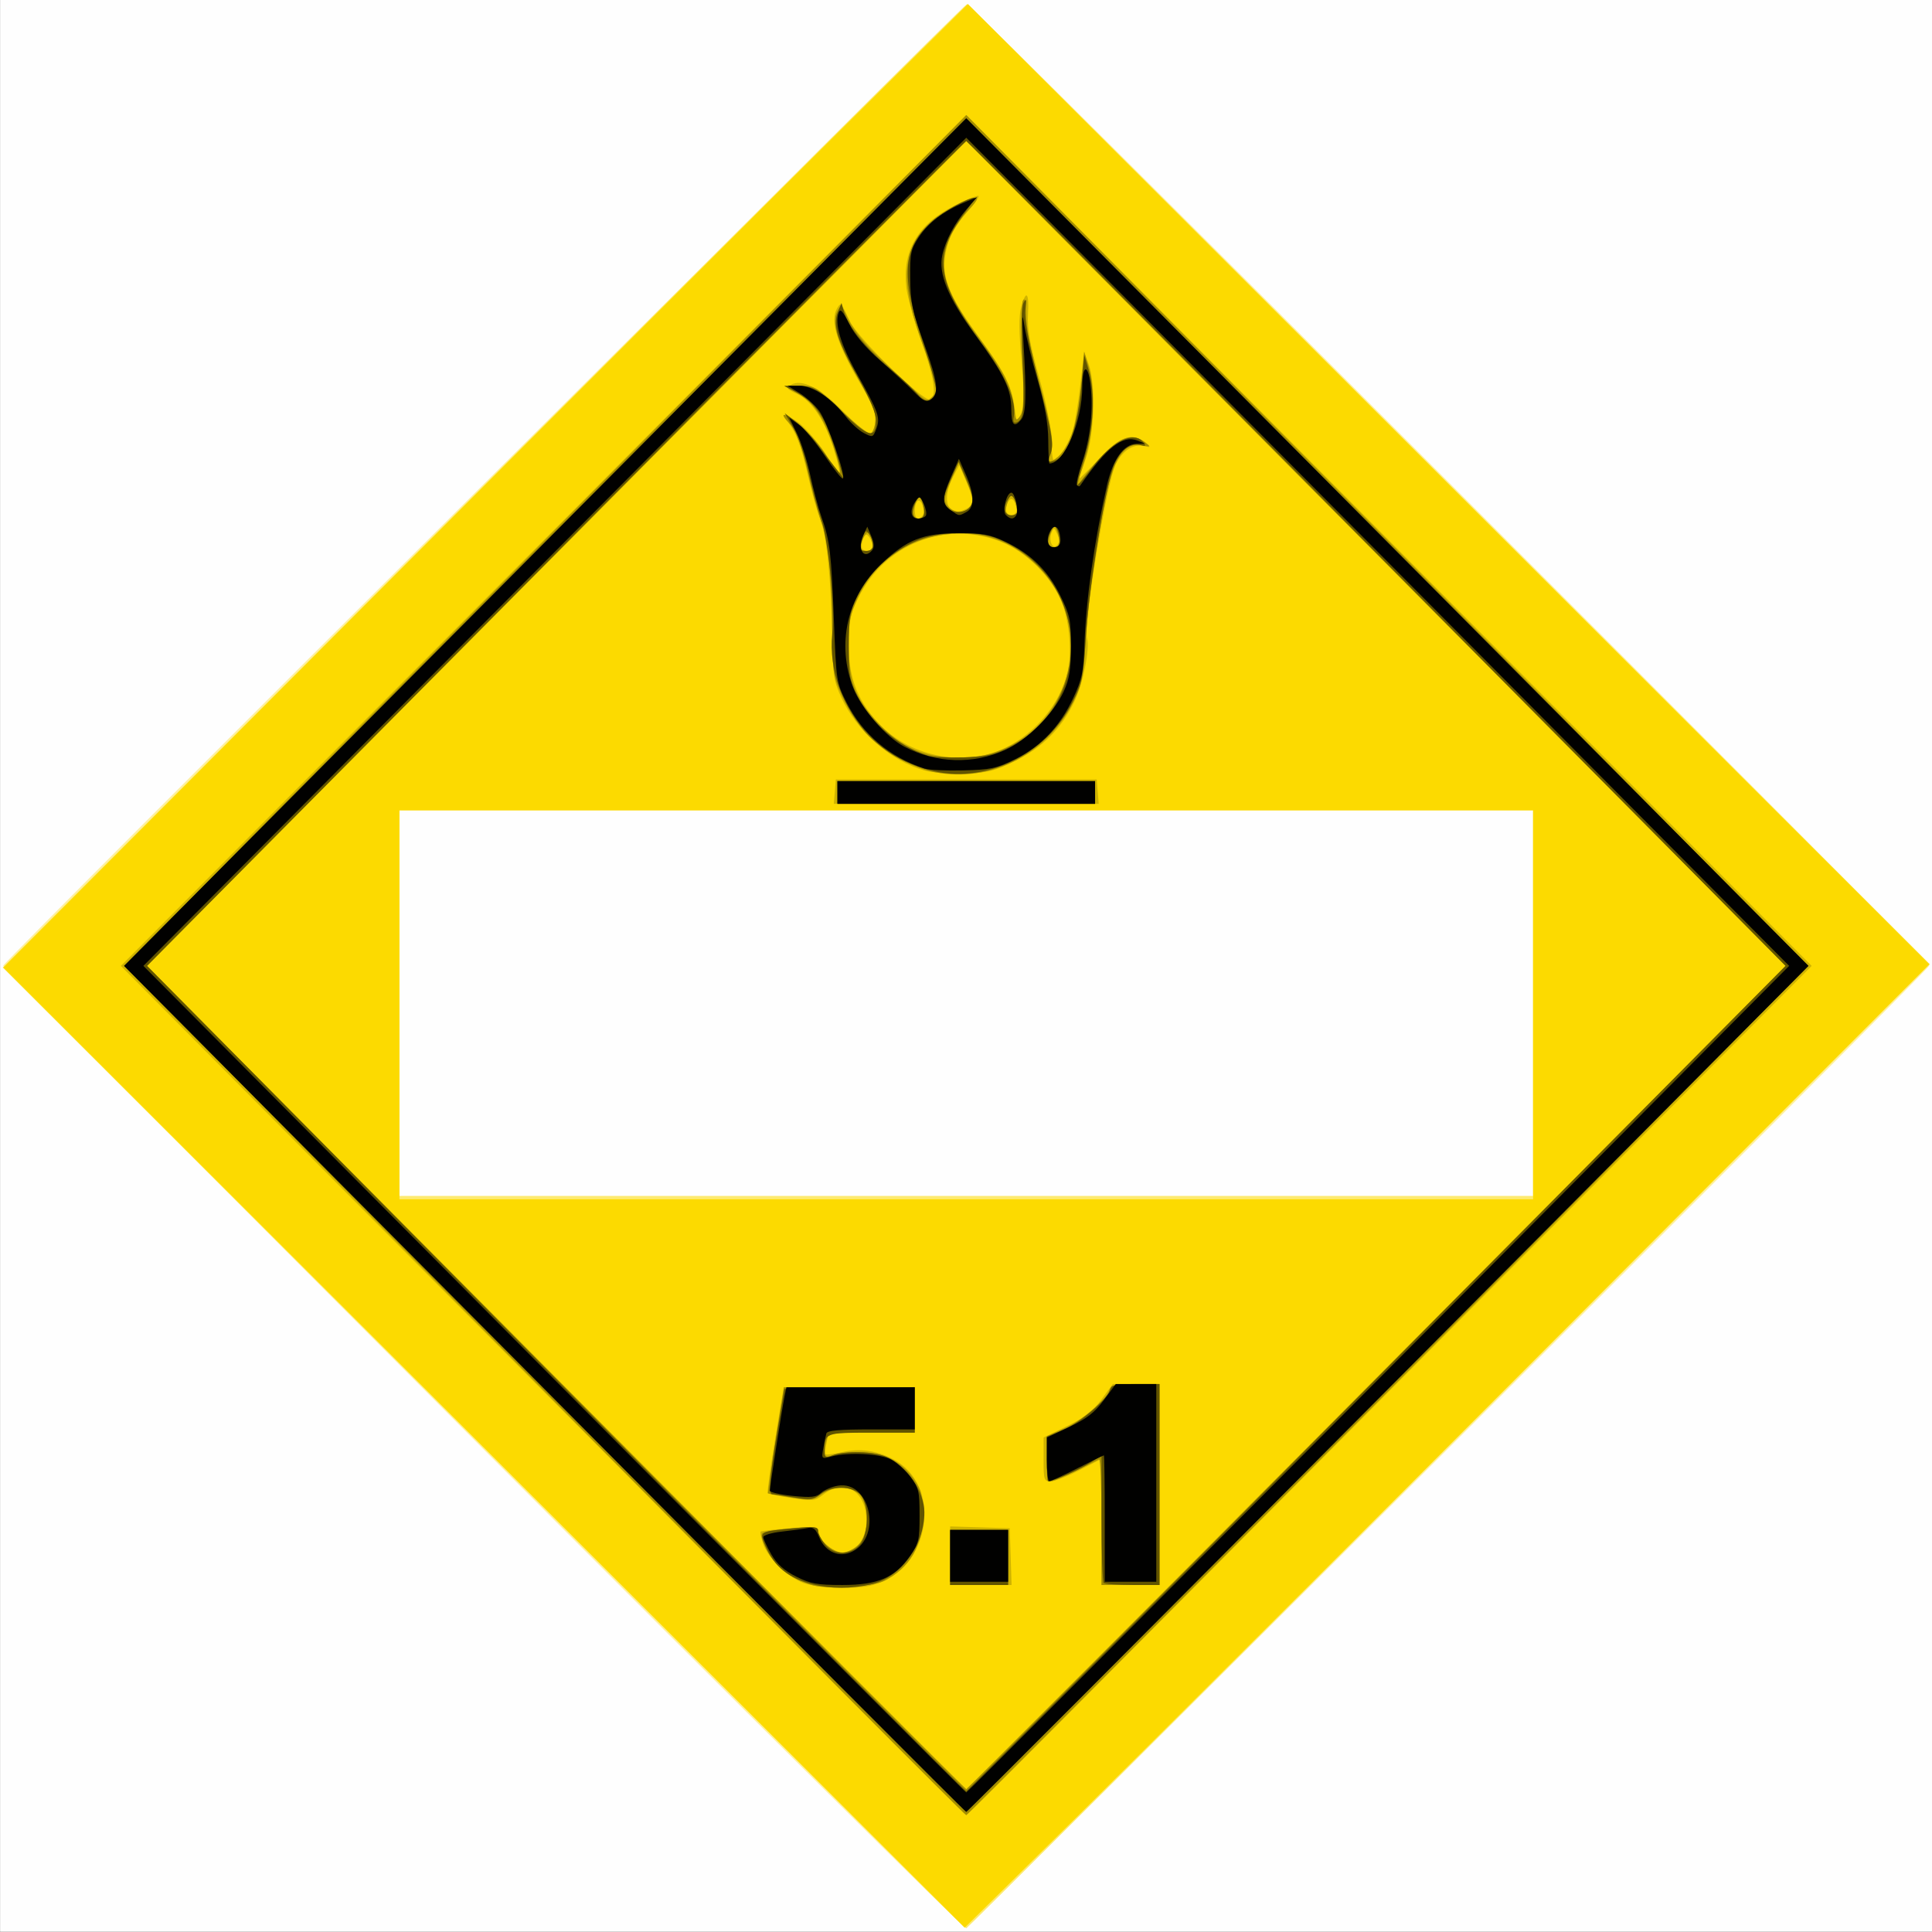 <?xml version="1.0" encoding="UTF-8" standalone="no"?>
<!-- Created with Inkscape (http://www.inkscape.org/) -->

<svg
   xmlns:dc="http://purl.org/dc/elements/1.1/"
   xmlns:cc="http://creativecommons.org/ns#"
   xmlns:rdf="http://www.w3.org/1999/02/22-rdf-syntax-ns#"
   xmlns:svg="http://www.w3.org/2000/svg"
   xmlns="http://www.w3.org/2000/svg"
   xmlns:sodipodi="http://sodipodi.sourceforge.net/DTD/sodipodi-0.dtd"
   xmlns:inkscape="http://www.inkscape.org/namespaces/inkscape"
   width="270.933mm"
   height="270.933mm"
   viewBox="0 0 270.933 270.933"
   version="1.1"
   id="svg8"
   inkscape:version="0.92.4 (5da689c313, 2019-01-14)"
   sodipodi:docname="Class_5.1_Oxidizer_Hazmat.svg">
  <rect x="0" y="0" width="270.933" height="270.933" fill="#333333" stroke="none"/>
  <defs
     id="defs2" />
  <sodipodi:namedview
     id="base"
     pagecolor="#ffffff"
     bordercolor="#666666"
     borderopacity="1.0"
     inkscape:pageopacity="0.0"
     inkscape:pageshadow="2"
     inkscape:zoom="0.35"
     inkscape:cx="-135.71428"
     inkscape:cy="229.42857"
     inkscape:document-units="mm"
     inkscape:current-layer="layer1"
     showgrid="false"
     inkscape:window-width="1920"
     inkscape:window-height="1017"
     inkscape:window-x="-8"
     inkscape:window-y="-8"
     inkscape:window-maximized="1" />
  <g
     inkscape:label="Layer 1"
     inkscape:groupmode="layer"
     id="layer1"
     transform="translate(-28.726,61.397)">
    <g
       id="g21"
       transform="matrix(1.707,0,0,1.718,-20.3,-145.277)">
      <path
         style="fill:#fefefe;stroke-width:0.265"
         d="M 28.726,127.667 V 48.821 h 79.375 79.375 v 78.846 78.846 h -79.375 -79.375 z"
         id="path37"
         inkscape:connector-curvature="0" />
      <path
         style="fill:#fef09e;stroke-width:0.265"
         d="M 68.337,167.016 C 46.685,145.447 28.975,127.732 28.98,127.651 c 0.024,-0.341 78.919,-78.433 79.24,-78.433 0.355,0 78.991,78.081 78.991,78.433 0,0.296 -78.818,78.457 -79.183,78.524 -0.178,0.032 -18.039,-17.589 -39.691,-39.158 z M 154.668,130.709 V 114.967 H 108.101 61.535 v 15.743 15.743 h 46.567 46.567 z"
         id="path35"
         inkscape:connector-curvature="0" />
      <path
         style="fill:#fdea70;stroke-width:0.265"
         d="M 68.456,167.017 28.942,127.799 68.456,88.454 C 90.188,66.814 108.054,49.133 108.158,49.163 c 0.104,0.03 17.947,17.676 39.651,39.213 l 39.461,39.158 -39.518,39.347 c -21.735,21.641 -39.578,39.349 -39.651,39.35 -0.073,0.002 -17.913,-17.645 -39.646,-39.215 z M 154.668,130.709 V 114.967 H 108.101 61.535 v 15.743 15.743 h 46.567 46.567 z"
         id="path33"
         inkscape:connector-curvature="0" />
      <path
         style="fill:#fcda00;stroke-width:0.265"
         d="M 68.479,166.987 28.988,127.799 58.689,98.231 C 75.024,81.969 92.855,64.273 98.312,58.907 l 9.922,-9.757 39.494,39.192 39.494,39.192 -30.498,30.363 c -16.774,16.7 -34.606,34.394 -39.627,39.321 l -9.128,8.958 z m 86.189,-36.146 v -15.875 H 108.101 61.535 v 15.875 15.875 h 46.567 46.567 z"
         id="path31"
         inkscape:connector-curvature="0" />
      <path
         style="fill:#cfb300;stroke-width:0.265"
         d="M 73.308,162.327 38.649,127.666 73.375,92.94 108.101,58.214 l 34.726,34.726 34.726,34.726 -34.66,34.661 c -19.063,19.063 -34.72,34.661 -34.793,34.661 -0.073,0 -15.73,-15.597 -34.793,-34.661 z M 141.836,161.269 175.437,127.666 141.769,93.998 108.101,60.33 74.433,93.998 40.765,127.666 74.367,161.269 c 18.481,18.481 33.661,33.602 33.735,33.602 0.073,0 15.254,-15.121 33.734,-33.602 z m -47.093,16.774 c -1.329,-0.486 -2.947,-2.048 -3.332,-3.216 -0.162,-0.492 -0.253,-0.934 -0.203,-0.982 0.051,-0.048 1.134,-0.173 2.408,-0.278 2.059,-0.169 2.315,-0.142 2.315,0.25 0,0.674 1.216,1.739 1.984,1.739 1.154,0 1.984,-1.087 1.984,-2.598 0,-2.413 -1.812,-3.502 -3.55,-2.134 -0.659,0.518 -0.848,0.539 -2.576,0.282 -1.026,-0.152 -1.916,-0.328 -1.978,-0.39 -0.062,-0.062 0.206,-2.035 0.598,-4.383 l 0.711,-4.27 h 5.382 5.382 v 1.852 1.852 h -3.539 -3.539 l -0.167,0.836 c -0.092,0.46 -0.123,0.881 -0.068,0.935 0.054,0.054 0.662,-0.027 1.351,-0.182 1.42,-0.318 2.759,-0.144 4.11,0.535 4.22,2.12 3.182,8.991 -1.556,10.307 -1.373,0.381 -4.482,0.297 -5.717,-0.155 z m 12.036,-2.232 v -2.391 l 2.447,0.076 2.447,0.076 0.076,2.315 0.076,2.315 h -2.524 -2.524 z m 12.435,-2.76 v -5.151 l -1.786,0.917 c -0.982,0.504 -2.054,0.917 -2.381,0.918 -0.559,0.001 -0.595,-0.108 -0.593,-1.785 l 0.002,-1.786 1.916,-0.926 c 1.46,-0.706 2.136,-1.225 2.842,-2.183 l 0.926,-1.257 h 1.919 1.919 V 170 v 8.202 h -2.381 -2.381 v -5.151 z m -21.91,-59.606 0.082,-0.992 h 10.716 10.716 l 0.082,0.992 0.082,0.992 H 108.101 97.221 Z m 7.339,-1.736 c -2.767,-0.781 -5.532,-3.197 -6.804,-5.946 -0.641,-1.385 -0.706,-1.837 -0.769,-5.349 -0.081,-4.542 -0.461,-8.044 -1.015,-9.371 -0.22,-0.527 -0.651,-2.058 -0.958,-3.401 -0.567,-2.486 -1.027,-3.664 -1.753,-4.492 -0.562,-0.64 -0.133,-0.579 0.926,0.132 0.487,0.327 1.438,1.398 2.113,2.38 0.675,0.981 1.262,1.75 1.304,1.707 0.042,-0.042 -0.154,-0.848 -0.437,-1.79 -0.701,-2.336 -1.811,-4.012 -3.045,-4.598 -0.879,-0.417 -0.945,-0.509 -0.531,-0.74 0.929,-0.52 2.442,0.243 4.353,2.197 0.988,1.01 1.931,1.836 2.094,1.836 0.403,0 0.663,-1.142 0.433,-1.899 -0.103,-0.338 -0.585,-1.277 -1.072,-2.087 -1.985,-3.303 -2.613,-5.315 -1.974,-6.325 0.296,-0.468 0.302,-0.461 1.037,1.091 0.653,1.378 6.012,6.573 6.58,6.379 0.59,-0.201 0.353,-1.771 -0.726,-4.795 -0.581,-1.63 -1.13,-3.584 -1.219,-4.344 -0.349,-2.975 0.935,-5.171 3.887,-6.648 1.051,-0.526 1.969,-0.899 2.04,-0.828 0.07,0.07 -0.299,0.6 -0.82,1.178 -1.259,1.394 -1.769,2.432 -1.952,3.975 -0.194,1.642 0.538,3.302 2.806,6.361 2.061,2.78 2.69,4.005 2.919,5.688 l 0.181,1.328 0.356,-0.732 c 0.293,-0.601 0.301,-1.359 0.048,-4.233 -0.217,-2.471 -0.227,-3.793 -0.032,-4.493 0.408,-1.466 0.66,-1.207 0.559,0.574 -0.068,1.199 0.143,2.395 0.899,5.094 0.616,2.198 0.998,4.15 1.015,5.18 0.015,0.909 0.107,1.653 0.206,1.654 0.373,7.94e-4 1.286,-1.434 1.579,-2.482 0.168,-0.599 0.442,-2.281 0.611,-3.736 l 0.306,-2.646 0.377,1.058 c 0.585,1.642 0.458,5.725 -0.238,7.648 -0.311,0.86 -0.565,1.61 -0.565,1.668 0,0.058 0.746,-0.675 1.659,-1.629 1.783,-1.864 2.707,-2.186 3.781,-1.319 0.495,0.4 0.488,0.41 -0.165,0.272 -0.834,-0.176 -1.691,0.386 -2.256,1.478 -0.731,1.413 -2.685,13.206 -2.358,14.233 0.255,0.803 -0.337,3.72 -1.052,5.181 -1.072,2.192 -2.572,3.688 -4.8,4.789 -1.715,0.848 -2.276,0.991 -4.15,1.062 -1.231,0.046 -2.689,-0.066 -3.376,-0.26 z m 6.721,-1.869 c 2.475,-1.211 4.444,-3.594 5.056,-6.119 0.367,-1.514 0.183,-3.987 -0.414,-5.584 -0.798,-2.133 -2.964,-4.296 -5.128,-5.122 -4.549,-1.735 -9.502,0.238 -11.668,4.648 -0.662,1.349 -0.766,1.864 -0.766,3.808 0,2.549 0.663,4.371 2.246,6.174 2.576,2.934 7.214,3.887 10.674,2.194 z M 100.428,93.557 c 0,-0.433 -0.316,-1.08 -0.527,-1.08 -0.256,0 -0.527,0.975 -0.327,1.175 0.238,0.238 0.853,0.169 0.853,-0.095 z m 15.154,-1.137 c -0.251,-0.539 -0.301,-0.554 -0.469,-0.141 -0.271,0.665 0.061,1.434 0.45,1.045 0.216,-0.216 0.222,-0.469 0.019,-0.904 z M 104.531,90.887 c 0.231,-0.374 -0.119,-1.361 -0.417,-1.176 -0.322,0.199 -0.319,1.443 0.003,1.443 0.137,0 0.323,-0.12 0.414,-0.267 z m 7.657,-0.238 c 0.182,-0.295 -0.096,-1.082 -0.382,-1.082 -0.286,0 -0.564,0.787 -0.382,1.082 0.082,0.132 0.254,0.241 0.382,0.241 0.128,0 0.3,-0.108 0.382,-0.241 z m -4.069,-0.298 c 0.649,-0.347 0.643,-0.702 -0.039,-2.284 l -0.551,-1.279 -0.496,0.926 c -1.045,1.95 -0.427,3.447 1.087,2.637 z"
         id="path29"
         inkscape:connector-curvature="0" />
      <path
         style="fill:#a58e00;stroke-width:0.265"
         d="M 73.464,162.408 C 54.533,143.39 39.045,127.744 39.045,127.639 c 0,-0.105 15.538,-15.768 34.529,-34.808 l 34.529,-34.618 34.535,34.636 c 18.994,19.05 34.5,34.742 34.456,34.873 -0.124,0.371 -68.747,69.266 -68.993,69.266 -0.121,0 -15.708,-15.561 -34.638,-34.579 z M 141.836,161.269 175.437,127.666 141.769,93.998 108.101,60.33 74.433,93.998 40.765,127.666 74.367,161.269 c 18.481,18.481 33.661,33.602 33.735,33.602 0.073,0 15.254,-15.121 33.734,-33.602 z M 95.533,178.236 c -1.153,-0.305 -2.3,-0.953 -2.946,-1.663 -0.796,-0.875 -1.507,-2.363 -1.244,-2.604 0.122,-0.112 1.203,-0.285 2.404,-0.385 1.907,-0.159 2.183,-0.128 2.183,0.246 0,0.663 1.222,1.726 1.984,1.726 0.377,0 0.978,-0.292 1.335,-0.649 0.871,-0.871 0.933,-3.179 0.11,-4.063 -0.695,-0.746 -2.16,-0.765 -3.175,-0.043 -0.689,0.491 -0.907,0.512 -2.547,0.25 -0.986,-0.158 -1.81,-0.31 -1.831,-0.338 -0.021,-0.028 0.267,-1.986 0.639,-4.351 l 0.677,-4.299 h 5.373 5.373 v 1.852 1.852 h -3.541 c -3.449,0 -3.545,0.016 -3.701,0.595 -0.337,1.256 -0.224,1.53 0.512,1.25 0.373,-0.142 1.348,-0.258 2.165,-0.258 1.94,0 3.485,0.751 4.469,2.171 0.662,0.957 0.756,1.328 0.748,2.967 -0.013,2.54 -1.03,4.277 -3.143,5.37 -0.886,0.458 -4.621,0.697 -5.843,0.374 z m 11.245,-2.283 v -2.249 h 2.381 2.381 v 2.249 2.249 h -2.381 -2.381 z m 12.435,-2.932 c 0,-2.85 -0.089,-5.137 -0.198,-5.083 -2.819,1.4 -3.695,1.797 -3.969,1.797 -0.233,1.5e-4 -0.331,-0.544 -0.331,-1.837 v -1.837 l 1.603,-0.719 c 1.46,-0.655 3.689,-2.659 3.689,-3.316 0,-0.125 0.893,-0.227 1.984,-0.227 h 1.984 V 170 v 8.202 h -2.381 -2.381 z M 97.518,113.511 v -0.926 h 10.583 10.583 v 0.926 0.926 H 108.101 97.518 Z m 7.572,-1.75 c -1.641,-0.385 -4.044,-1.799 -5.214,-3.069 -0.594,-0.645 -1.455,-1.967 -1.913,-2.939 -0.796,-1.691 -0.834,-1.922 -0.869,-5.339 -0.047,-4.539 -0.328,-7.553 -0.816,-8.731 -0.211,-0.509 -0.669,-2.128 -1.018,-3.596 -0.778,-3.276 -1.061,-4.042 -1.775,-4.804 -0.94,-1.003 -0.085,-0.661 1.221,0.489 0.678,0.596 1.533,1.598 1.901,2.227 1.232,2.103 1.469,1.903 0.642,-0.542 -0.894,-2.644 -1.727,-3.875 -3.12,-4.611 l -0.978,-0.517 1.274,-0.012 c 1.23,-0.011 1.346,0.057 3.378,1.993 1.158,1.103 2.251,1.957 2.431,1.898 0.179,-0.059 0.359,-0.515 0.4,-1.013 0.057,-0.702 -0.282,-1.53 -1.508,-3.679 -1.682,-2.947 -2.109,-4.36 -1.604,-5.304 0.293,-0.547 0.339,-0.511 0.916,0.708 0.336,0.709 1.303,1.936 2.159,2.741 0.853,0.801 2.159,2.03 2.902,2.731 1.276,1.204 1.376,1.249 1.805,0.82 0.538,-0.538 0.475,-0.882 -0.781,-4.264 -1.783,-4.8 -1.731,-7.417 0.191,-9.501 1.013,-1.099 3.332,-2.488 4.154,-2.488 0.254,0 0.049,0.359 -0.567,0.992 -0.531,0.546 -1.207,1.528 -1.503,2.183 -1.089,2.411 -0.587,4.29 2.119,7.938 2.328,3.137 2.875,4.182 3.076,5.878 0.145,1.227 0.191,1.3 0.528,0.842 0.299,-0.406 0.334,-1.316 0.187,-4.76 -0.102,-2.374 -0.079,-4.444 0.052,-4.677 0.158,-0.282 0.244,0.115 0.262,1.216 0.016,0.977 0.407,3.019 0.971,5.074 1.175,4.283 1.351,5.389 1.004,6.303 -0.246,0.646 -0.226,0.697 0.187,0.476 1.321,-0.707 2.046,-2.684 2.391,-6.517 l 0.213,-2.378 0.358,1.191 c 0.59,1.961 0.44,5.36 -0.345,7.805 -0.647,2.015 -0.652,2.078 -0.111,1.323 0.313,-0.437 1.123,-1.359 1.801,-2.051 1.332,-1.357 2.324,-1.616 3.309,-0.865 0.48,0.367 0.458,0.382 -0.331,0.235 -1.555,-0.29 -2.496,1.44 -3.258,5.988 -0.862,5.147 -1.108,7.053 -1.298,10.054 -0.185,2.933 -0.3,3.488 -1.016,4.903 -2.252,4.447 -7.084,6.76 -11.808,5.651 z m 6.319,-1.911 c 5.766,-2.673 7.095,-10.36 2.56,-14.811 -1.845,-1.811 -3.933,-2.68 -6.397,-2.664 -3.753,0.026 -6.843,1.964 -8.385,5.259 -0.643,1.374 -0.742,1.908 -0.739,3.969 0.005,2.811 0.511,4.174 2.254,6.064 2.09,2.268 4.06,3.092 7.135,2.986 1.513,-0.052 2.362,-0.243 3.572,-0.804 z M 100.424,93.337 c -0.002,-0.255 -0.108,-0.628 -0.236,-0.829 -0.186,-0.294 -0.29,-0.258 -0.525,0.181 -0.428,0.799 -0.361,1.111 0.236,1.111 0.329,0 0.528,-0.175 0.525,-0.463 z m 15.331,-0.265 c -0.01,-0.255 -0.105,-0.683 -0.211,-0.951 -0.171,-0.435 -0.227,-0.412 -0.514,0.218 -0.177,0.388 -0.254,0.816 -0.171,0.951 0.262,0.424 0.915,0.265 0.895,-0.218 z m -11.113,-2.381 c -0.01,-0.255 -0.105,-0.683 -0.211,-0.951 -0.171,-0.435 -0.227,-0.412 -0.514,0.218 -0.177,0.388 -0.254,0.816 -0.171,0.951 0.262,0.424 0.915,0.265 0.895,-0.218 z m 7.566,-0.529 c -0.196,-0.781 -0.339,-1.014 -0.515,-0.838 -0.061,0.061 -0.193,0.438 -0.293,0.838 -0.158,0.629 -0.104,0.727 0.404,0.727 0.508,0 0.562,-0.098 0.404,-0.727 z m -3.897,0.145 c 0.445,-0.445 0.401,-0.846 -0.263,-2.388 l -0.58,-1.348 -0.44,1.036 c -0.78,1.836 -0.824,2.144 -0.375,2.593 0.503,0.503 1.215,0.549 1.657,0.107 z"
         id="path27"
         inkscape:connector-curvature="0" />
      <path
         style="fill:#625400;stroke-width:0.265"
         d="M 73.441,162.195 38.913,127.666 73.507,93.072 108.101,58.478 l 34.594,34.594 34.594,34.594 -34.528,34.528 c -18.99,18.991 -34.587,34.528 -34.661,34.528 -0.073,0 -15.67,-15.538 -34.661,-34.528 z M 141.819,161.334 175.405,127.665 141.819,94 C 123.347,75.484 108.174,60.334 108.101,60.333 108.028,60.331 92.858,75.481 74.388,93.998 l -33.581,33.668 33.581,33.704 c 18.469,18.537 33.64,33.688 33.713,33.669 0.073,-0.019 15.246,-15.187 33.718,-33.705 z m -46.228,16.844 c -2.041,-0.481 -3.289,-1.478 -4.01,-3.204 -0.482,-1.155 -0.513,-1.137 2.431,-1.41 1.59,-0.148 1.918,-0.112 1.918,0.21 0,0.213 0.247,0.702 0.548,1.085 0.717,0.911 2.032,0.95 2.845,0.085 0.797,-0.848 0.825,-3.372 0.046,-4.15 -0.701,-0.701 -2.351,-0.705 -3.237,-0.008 -0.587,0.462 -0.84,0.492 -2.218,0.266 -0.856,-0.14 -1.645,-0.256 -1.755,-0.256 -0.324,-0.002 -0.201,-1.514 0.421,-5.161 l 0.586,-3.44 5.35,-0.072 5.35,-0.072 v 1.858 1.858 h -3.544 c -3.816,0 -3.865,0.019 -3.865,1.47 0,0.57 0.067,0.608 0.679,0.375 0.994,-0.378 3.355,-0.315 4.382,0.117 1.65,0.694 3.141,2.843 3.141,4.526 0,2.765 -1.975,5.381 -4.467,5.915 -1.591,0.341 -3.174,0.344 -4.604,0.007 z m 11.187,-2.225 v -2.249 h 2.381 2.381 v 2.249 2.249 h -2.381 -2.381 z m 12.612,2.073 c -0.097,-0.097 -0.176,-2.48 -0.176,-5.295 v -5.119 l -0.992,0.655 c -0.804,0.531 -2.98,1.469 -3.407,1.469 -0.054,0 -0.099,-0.818 -0.099,-1.817 v -1.817 l 1.305,-0.542 c 1.406,-0.584 3.602,-2.436 3.862,-3.257 0.139,-0.437 0.424,-0.505 2.127,-0.505 h 1.967 V 170 v 8.202 h -2.205 c -1.213,0 -2.284,-0.079 -2.381,-0.176 z M 97.518,113.511 v -0.926 h 10.583 10.583 v 0.926 0.926 H 108.101 97.518 Z m 7.475,-1.847 c -2.069,-0.582 -3.435,-1.364 -4.841,-2.77 -2.177,-2.177 -3.366,-5.402 -3.062,-8.307 0.227,-2.175 -0.315,-7.691 -0.927,-9.433 -0.281,-0.8 -0.745,-2.513 -1.029,-3.807 -0.285,-1.293 -0.838,-2.901 -1.23,-3.572 l -0.712,-1.22 0.907,0.689 c 0.499,0.379 1.299,1.213 1.777,1.852 0.479,0.64 1.155,1.52 1.503,1.956 l 0.633,0.794 -0.541,-1.852 c -0.911,-3.116 -1.695,-4.285 -3.523,-5.249 l -0.794,-0.418 1.01,-0.011 c 1.358,-0.014 1.864,0.283 3.929,2.305 1.948,1.907 2.602,2.04 2.602,0.529 0,-0.575 -0.492,-1.739 -1.429,-3.382 -1.713,-3.003 -2.146,-4.38 -1.716,-5.456 l 0.301,-0.753 0.205,0.713 c 0.343,1.195 1.782,2.964 3.737,4.593 1.022,0.851 2.084,1.835 2.36,2.186 0.535,0.681 1.197,0.636 1.48,-0.1 0.09,-0.234 -0.398,-2.099 -1.084,-4.145 -1.868,-5.569 -1.69,-7.793 0.8,-9.979 0.802,-0.705 2.951,-1.867 3.45,-1.867 0.067,0 -0.31,0.566 -0.839,1.257 -2.642,3.455 -2.355,5.577 1.443,10.649 1.909,2.55 2.845,4.69 2.604,5.954 -0.082,0.426 -0.012,0.572 0.228,0.48 0.602,-0.231 0.679,-1.067 0.486,-5.22 -0.126,-2.709 -0.095,-4.216 0.093,-4.55 0.223,-0.396 0.253,-0.28 0.145,0.558 -0.094,0.731 0.188,2.326 0.913,5.159 1.328,5.191 1.443,5.87 1.133,6.685 -0.222,0.583 -0.19,0.648 0.256,0.532 1.151,-0.301 1.99,-2.614 2.329,-6.423 l 0.2,-2.249 0.354,1.191 c 0.57,1.917 0.43,4.853 -0.347,7.265 -0.373,1.158 -0.64,2.143 -0.593,2.19 0.046,0.046 0.587,-0.581 1.201,-1.395 1.654,-2.19 3.436,-3.086 4.232,-2.128 0.255,0.307 0.217,0.351 -0.205,0.241 -0.815,-0.213 -1.637,0.391 -2.169,1.593 -0.693,1.566 -2.088,9.97 -2.345,14.126 -0.196,3.162 -0.298,3.67 -1.052,5.201 -2.171,4.409 -7.367,6.855 -11.872,5.587 z m 6.65,-1.853 c 7.178,-3.632 6.624,-13.899 -0.917,-16.987 -1.839,-0.753 -5.002,-0.646 -6.904,0.234 -2.001,0.926 -3.749,2.585 -4.645,4.409 -0.653,1.329 -0.733,1.783 -0.733,4.138 1.83e-4,2.383 0.073,2.785 0.737,4.044 1.205,2.288 3.286,4.045 5.745,4.852 0.364,0.119 1.684,0.185 2.935,0.145 1.893,-0.06 2.525,-0.199 3.782,-0.835 z M 100.424,93.337 c -0.005,-0.531 -0.435,-1.303 -0.622,-1.116 -0.069,0.069 -0.207,0.452 -0.308,0.852 -0.156,0.621 -0.101,0.727 0.375,0.727 0.356,0 0.556,-0.167 0.554,-0.463 z m 15.346,-0.397 c -0.002,-0.327 -0.114,-0.77 -0.249,-0.983 -0.196,-0.31 -0.302,-0.24 -0.527,0.353 -0.312,0.82 -0.179,1.226 0.399,1.226 0.22,0 0.38,-0.251 0.377,-0.595 z m -11.113,-2.381 c -0.002,-0.327 -0.114,-0.77 -0.249,-0.983 -0.196,-0.31 -0.302,-0.24 -0.527,0.353 -0.312,0.82 -0.179,1.226 0.399,1.226 0.22,0 0.38,-0.251 0.377,-0.595 z m 7.673,-0.132 c -0.002,-0.255 -0.121,-0.642 -0.265,-0.86 -0.232,-0.353 -0.289,-0.353 -0.521,0 -0.442,0.673 -0.314,1.323 0.261,1.323 0.329,0 0.528,-0.175 0.525,-0.463 z m -4.018,-0.119 c 0.454,-0.454 0.396,-1.026 -0.256,-2.493 l -0.573,-1.29 -0.614,1.323 c -0.338,0.728 -0.616,1.507 -0.618,1.733 -0.005,0.574 0.53,1.045 1.187,1.045 0.306,0 0.699,-0.143 0.873,-0.318 z"
         id="path25"
         inkscape:connector-curvature="0" />
      <path
         style="fill:#010100;stroke-width:0.265"
         d="M 73.441,162.195 38.913,127.666 73.507,93.072 108.101,58.478 l 34.594,34.594 34.594,34.594 -34.528,34.528 c -18.99,18.991 -34.587,34.528 -34.661,34.528 -0.073,0 -15.67,-15.538 -34.661,-34.528 z M 141.968,161.401 175.702,127.666 141.901,93.866 108.101,60.066 74.301,93.866 40.501,127.666 74.234,161.401 c 18.554,18.554 33.794,33.734 33.867,33.734 0.073,0 15.313,-15.181 33.867,-33.734 z m -47.842,16.114 c -0.984,-0.491 -1.567,-1.008 -2.036,-1.809 -0.362,-0.617 -0.658,-1.252 -0.658,-1.411 0,-0.159 0.685,-0.363 1.521,-0.454 0.837,-0.091 1.787,-0.22 2.112,-0.287 0.471,-0.097 0.665,0.057 0.96,0.762 0.507,1.214 1.675,1.698 2.751,1.141 2.425,-1.254 1.407,-5.787 -1.205,-5.363 -0.502,0.081 -1.13,0.344 -1.395,0.585 -0.399,0.361 -0.805,0.404 -2.348,0.249 -1.026,-0.103 -1.866,-0.296 -1.866,-0.43 0,-0.307 1.013,-6.736 1.214,-7.708 l 0.151,-0.728 h 5.271 5.271 v 1.72 1.72 h -3.58 c -2.634,0 -3.607,0.087 -3.681,0.331 -0.056,0.182 -0.17,0.727 -0.254,1.211 -0.153,0.88 -0.152,0.88 0.705,0.661 1.416,-0.361 3.956,-0.226 4.879,0.261 0.465,0.245 1.18,0.883 1.587,1.418 0.673,0.883 0.741,1.172 0.741,3.152 0,1.996 -0.067,2.276 -0.794,3.308 -1.245,1.767 -2.635,2.358 -5.546,2.358 -2.075,0 -2.617,-0.098 -3.799,-0.687 z m 12.652,-1.694 v -2.117 h 2.381 2.381 v 2.117 2.117 h -2.381 -2.381 z m 12.7,-3.043 c 0,-2.838 -0.032,-5.159 -0.071,-5.159 -0.039,0 -1.019,0.476 -2.178,1.058 -1.159,0.582 -2.198,1.058 -2.31,1.058 -0.112,0 -0.201,-0.804 -0.198,-1.786 l 0.005,-1.786 1.848,-0.868 c 1.428,-0.671 2.071,-1.167 2.829,-2.183 l 0.982,-1.315 h 1.663 1.663 v 8.07 8.07 h -2.117 -2.117 z M 97.518,113.511 v -0.926 h 10.583 10.583 v 0.926 0.926 H 108.101 97.518 Z m 7.144,-1.953 c -2.859,-0.938 -5.071,-2.801 -6.39,-5.381 -0.839,-1.641 -0.851,-1.723 -1.043,-6.698 -0.214,-5.543 -0.331,-6.505 -1.023,-8.457 -0.258,-0.728 -0.676,-2.275 -0.928,-3.44 -0.252,-1.164 -0.743,-2.689 -1.091,-3.389 l -0.632,-1.273 0.799,0.569 c 0.439,0.313 1.401,1.461 2.136,2.551 0.736,1.09 1.4,1.92 1.476,1.844 0.254,-0.254 -1.284,-4.622 -1.94,-5.511 -0.355,-0.482 -1.088,-1.143 -1.628,-1.47 l -0.981,-0.594 0.952,-0.001 c 1.113,-0.002 2.709,1.045 3.826,2.51 0.403,0.528 1.071,1.135 1.486,1.35 0.725,0.375 0.764,0.363 1.022,-0.315 0.353,-0.927 0.206,-1.352 -1.515,-4.399 -1.404,-2.484 -1.924,-4.189 -1.564,-5.126 0.13,-0.338 0.339,-0.113 0.855,0.921 0.449,0.9 1.328,1.933 2.566,3.015 1.036,0.905 2.286,2.054 2.778,2.553 0.708,0.718 0.985,0.851 1.33,0.635 0.739,-0.463 0.63,-1.426 -0.522,-4.585 -0.962,-2.639 -1.113,-3.343 -1.134,-5.309 -0.022,-2.052 0.044,-2.37 0.705,-3.371 0.774,-1.171 2.04,-2.131 3.75,-2.841 l 1.04,-0.432 -0.84,0.957 c -0.982,1.119 -1.762,2.577 -2.022,3.782 -0.329,1.526 0.473,3.468 2.664,6.447 2.428,3.303 2.999,4.466 3.007,6.125 0.006,1.309 0.232,1.544 0.813,0.844 0.397,-0.479 0.443,-1.968 0.191,-6.202 -0.137,-2.297 -0.12,-2.661 0.067,-1.485 0.137,0.857 0.631,2.881 1.099,4.498 0.595,2.055 0.855,3.517 0.865,4.858 0.008,1.055 0.051,1.918 0.098,1.918 1.227,0.005 2.687,-3.4 2.699,-6.297 0.007,-1.746 0.458,-1.876 0.668,-0.192 0.256,2.048 0.003,4.405 -0.691,6.438 -0.313,0.918 -0.497,1.741 -0.408,1.83 0.089,0.089 0.196,0.112 0.238,0.051 2.188,-3.14 3.52,-4.183 4.727,-3.7 l 0.62,0.248 -0.704,0.017 c -1.048,0.025 -1.94,1.268 -2.419,3.371 -1.061,4.656 -1.729,9.363 -1.856,13.069 -0.074,2.171 -0.203,2.782 -0.905,4.281 -1.091,2.332 -2.654,3.973 -4.779,5.019 -1.535,0.756 -2.019,0.86 -4.266,0.918 -1.394,0.036 -2.832,-0.032 -3.196,-0.152 z m 6.639,-1.518 c 1.835,-0.823 3.967,-2.948 4.816,-4.796 0.455,-0.993 0.577,-1.758 0.581,-3.642 0.004,-2.162 -0.077,-2.55 -0.859,-4.139 -1.004,-2.041 -2.437,-3.439 -4.53,-4.421 -1.265,-0.593 -1.843,-0.697 -3.868,-0.693 -2.905,0.005 -4.233,0.53 -6.317,2.502 -2.821,2.668 -3.7,6.541 -2.301,10.14 0.646,1.664 2.707,4.017 4.188,4.783 2.632,1.361 5.637,1.457 8.291,0.266 z m -10.929,-16.306 c 0.189,-0.229 0.169,-0.574 -0.064,-1.124 l -0.337,-0.794 -0.335,0.711 c -0.52,1.102 0.051,2.039 0.736,1.207 z m 15.461,-0.997 c -0.109,-0.955 -0.493,-1.196 -0.848,-0.532 -0.39,0.729 -0.149,1.4 0.458,1.273 0.316,-0.066 0.44,-0.302 0.39,-0.742 z m -11.051,-1.827 c 0.083,-0.135 0.007,-0.562 -0.17,-0.949 -0.298,-0.655 -0.345,-0.671 -0.665,-0.234 -0.516,0.706 -0.43,1.428 0.17,1.428 0.282,0 0.582,-0.11 0.665,-0.245 z m 7.425,-0.026 c 0.214,-0.346 -0.108,-1.846 -0.396,-1.846 -0.401,0 -0.778,1.503 -0.457,1.823 0.366,0.366 0.637,0.373 0.853,0.023 z M 108.119,90.616 c 0.679,-0.363 0.659,-1.442 -0.055,-3.057 l -0.567,-1.281 -0.624,1.414 c -0.775,1.757 -0.782,2.264 -0.036,2.786 0.698,0.489 0.638,0.482 1.281,0.138 z"
         id="path23"
         inkscape:connector-curvature="0" />
    </g>
  </g>
</svg>

